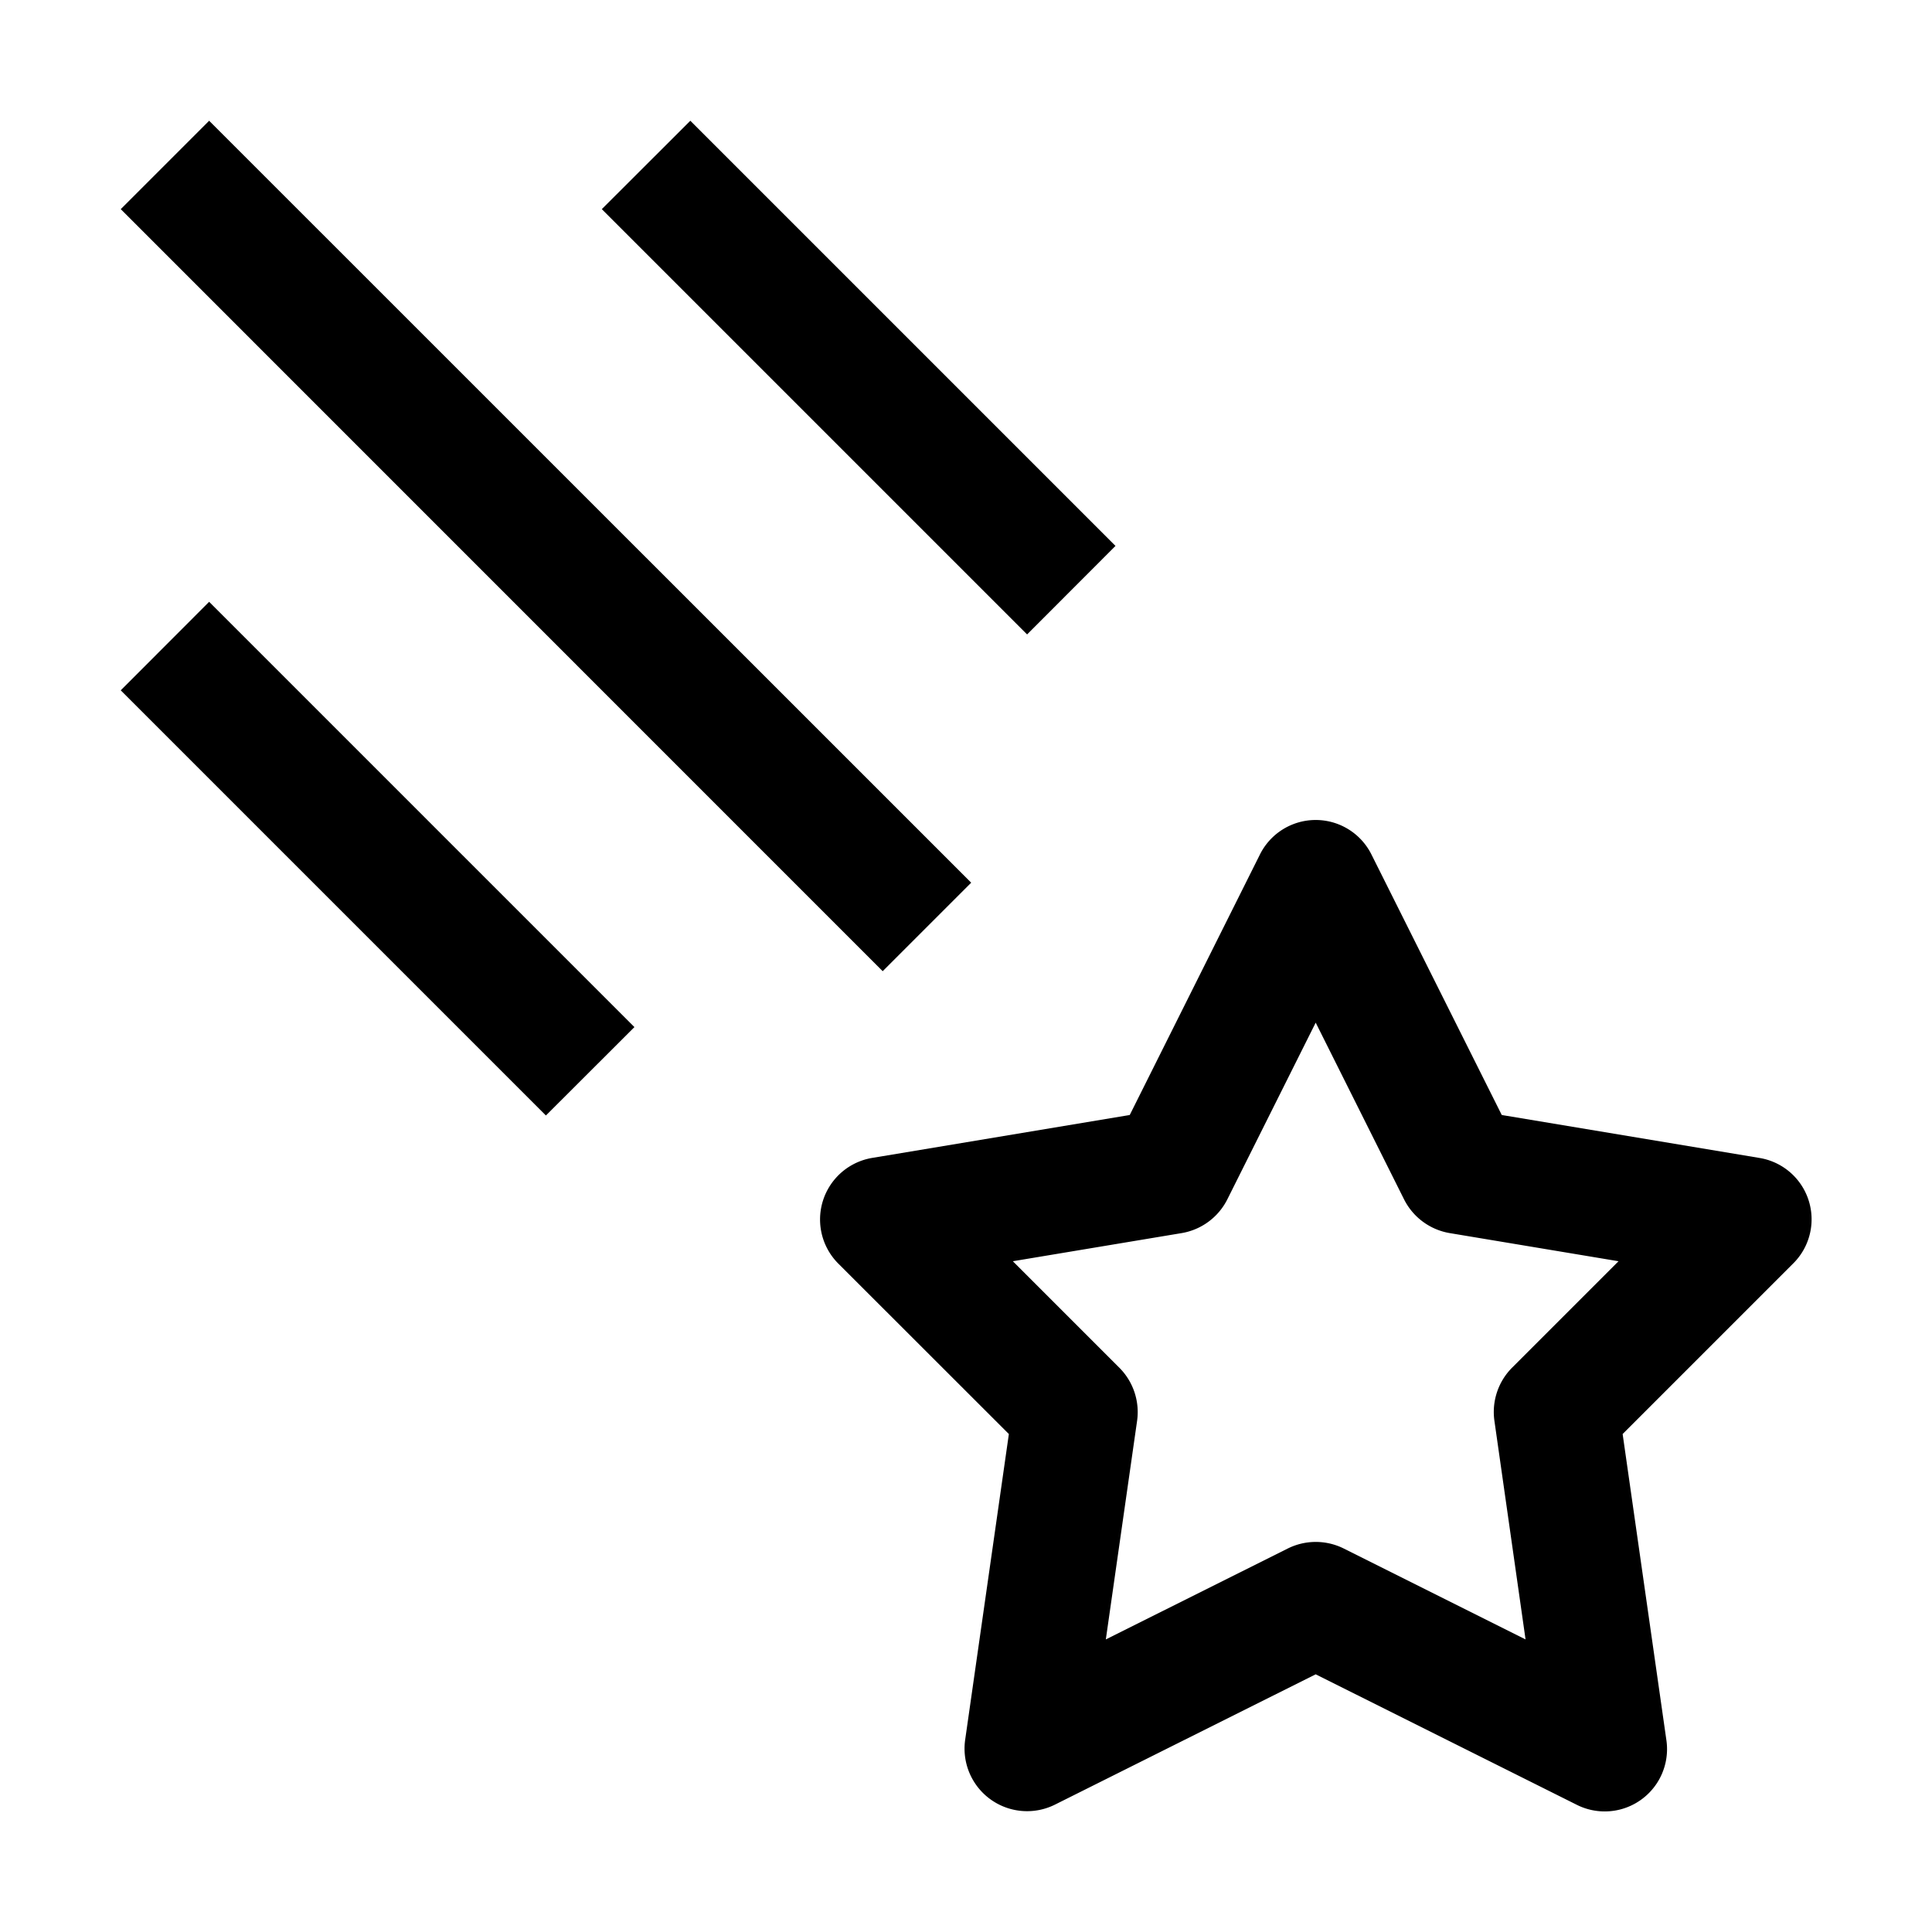 <svg id="strib-shooting-star-down-right" viewBox="0 0 16 16" width="16" height="16" fill="currentcolor" class="strib-icon strib-shooting-star-down-right" xmlns="http://www.w3.org/2000/svg" clip-rule="evenodd" fill-rule="evenodd">
  <path d="M8.043 7.31 1.732 1 1 1.732l6.31 6.311zm3.316-.231a.516.516 0 0 0-.926 0L9.356 9.234l-2.131.355a.517.517 0 0 0-.281.877l1.411 1.41-.362 2.533a.518.518 0 0 0 .744.536l2.159-1.079 2.159 1.079a.516.516 0 0 0 .745-.536l-.362-2.533 1.41-1.41a.515.515 0 0 0-.281-.877l-2.13-.355zm-1.195 2.854.732-1.464.732 1.464a.52.52 0 0 0 .378.279l1.398.233-.882.882a.52.52 0 0 0-.146.439l.258 1.811-1.506-.753a.52.52 0 0 0-.463 0l-1.507.753.259-1.811a.52.52 0 0 0-.147-.439l-.882-.882 1.398-.233a.52.52 0 0 0 .378-.279M5.717 1l3.521 3.521-.732.733-3.522-3.522zm-.463 7.506L1.732 4.984 1 5.717l3.521 3.521z"/>
</svg>